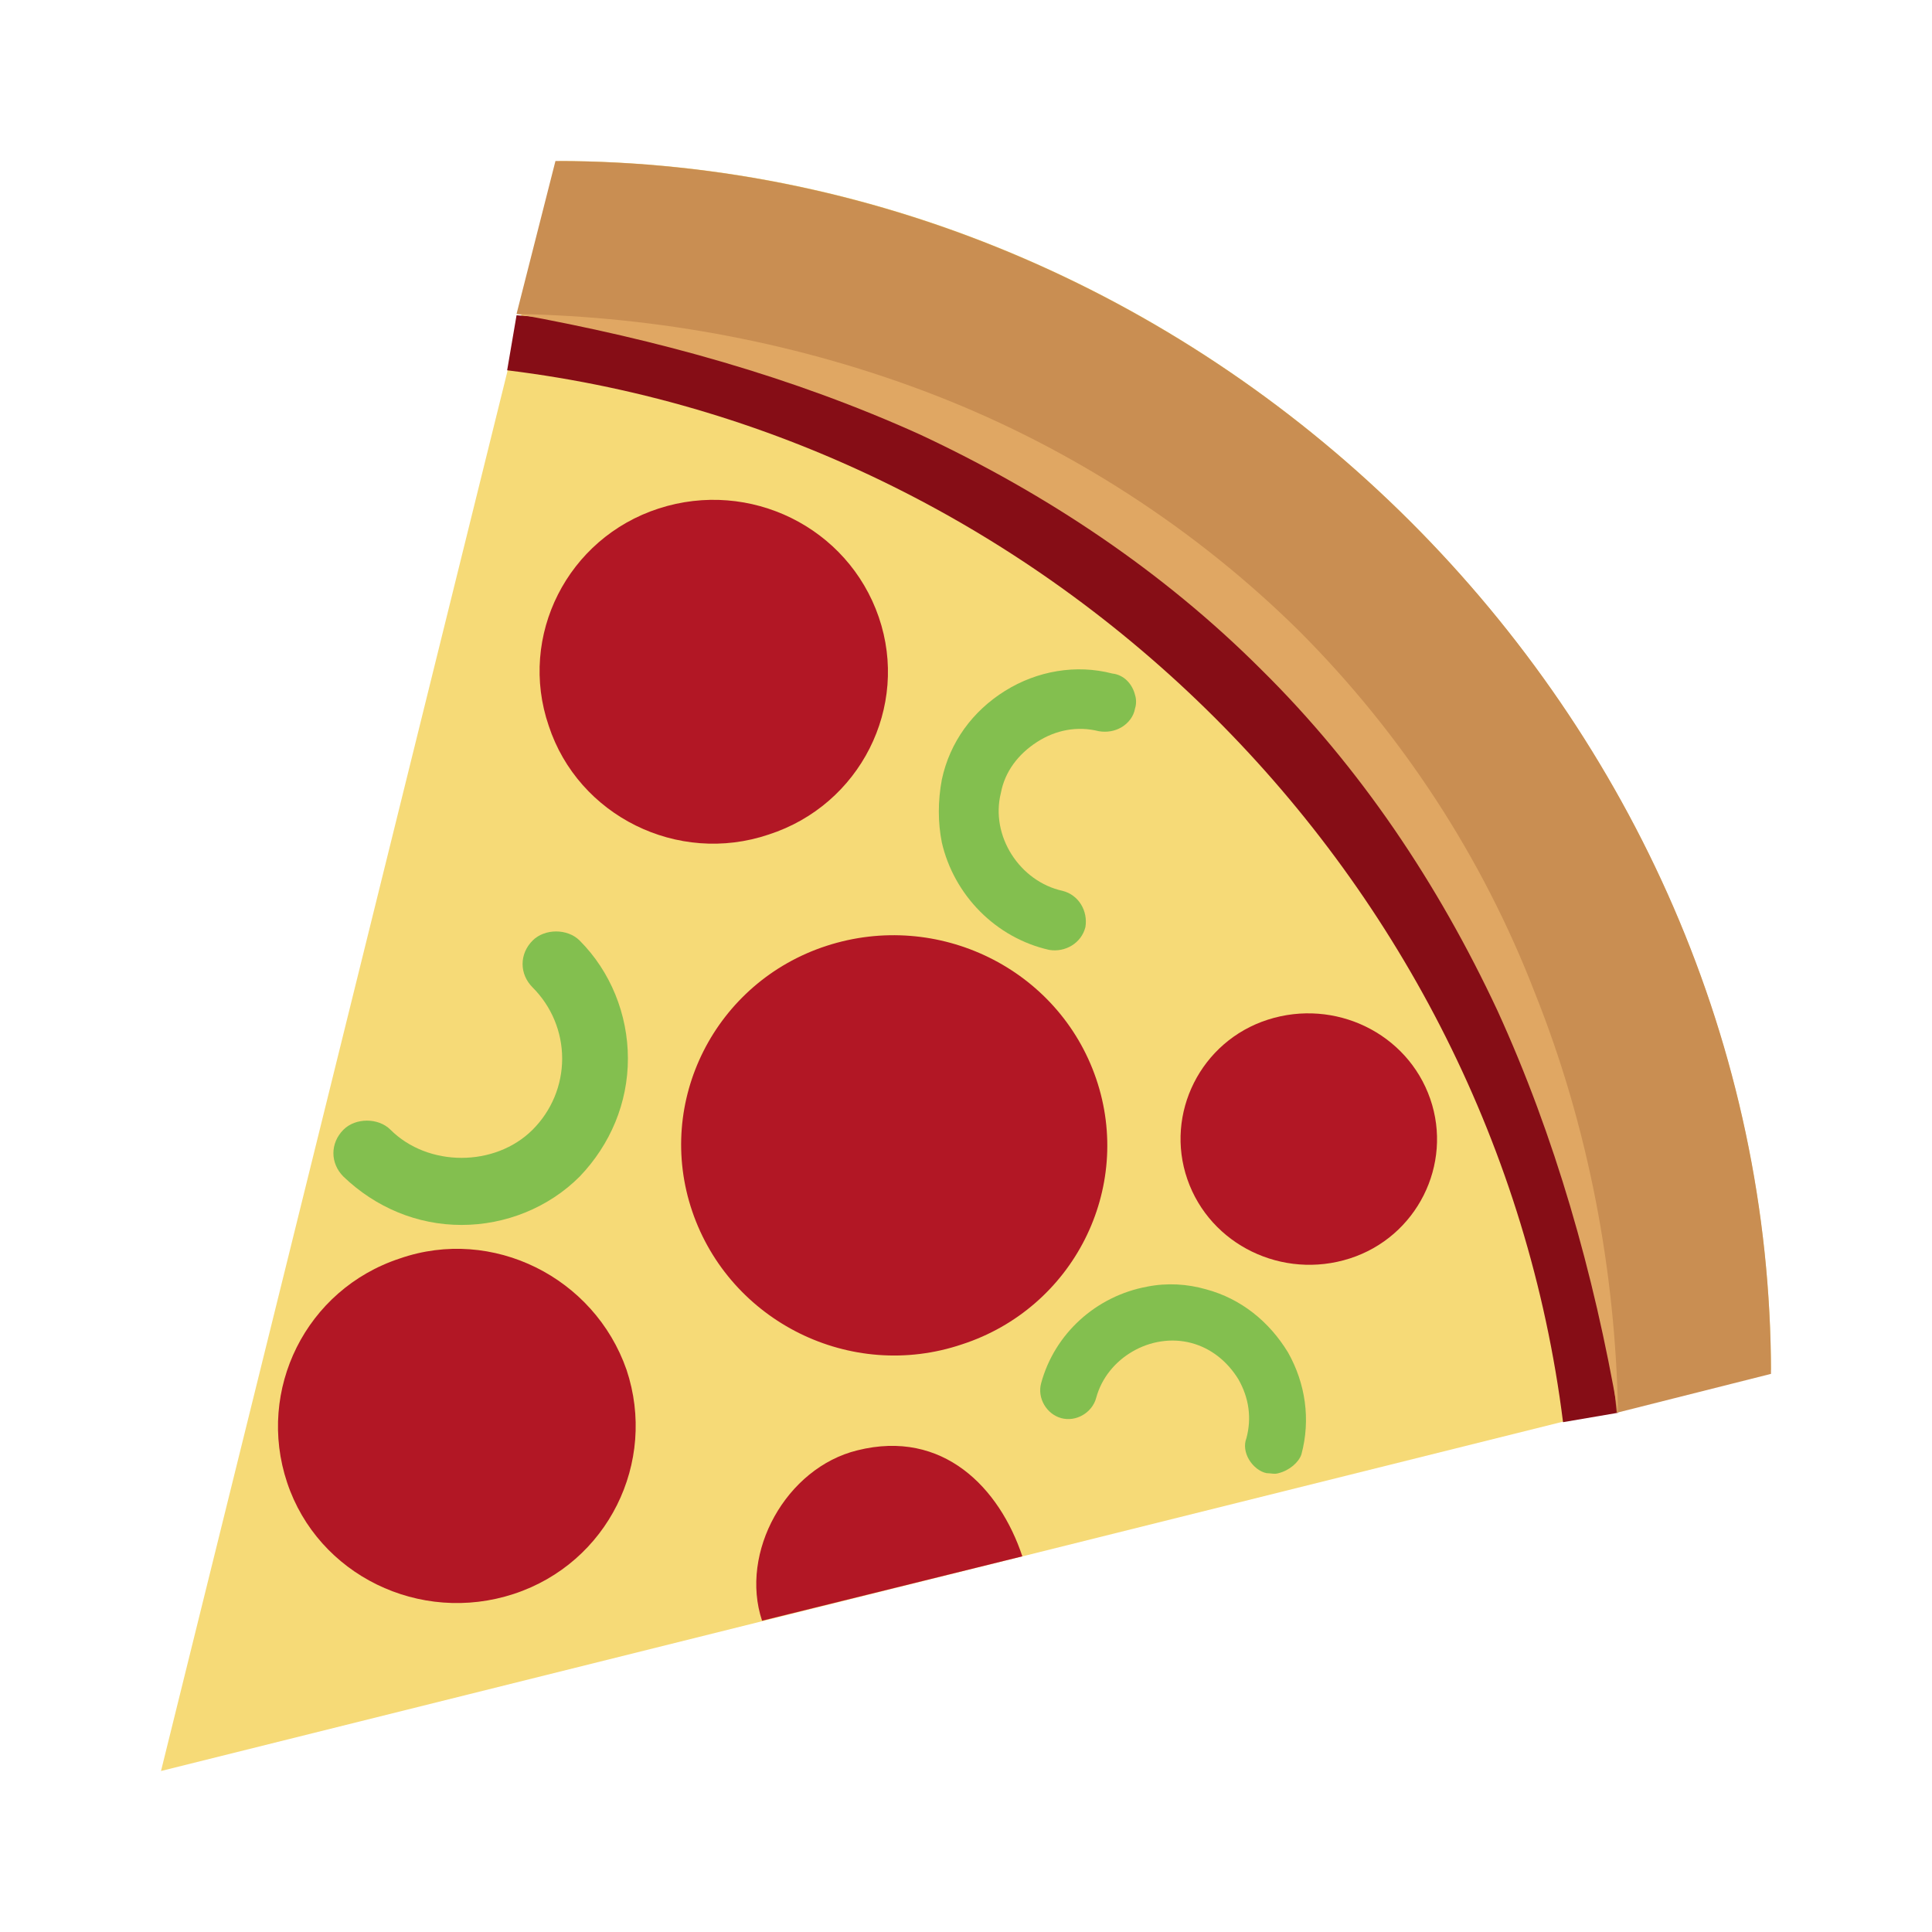 <?xml version="1.0" encoding="utf-8"?>
<svg xmlns="http://www.w3.org/2000/svg" xmlns:xlink="http://www.w3.org/1999/xlink" version="1.1" viewBox="0 0 144 144">
	<path fill="#F6DA77" d="M132,102.1c-0.2-48.7-41.5-90-90.3-90.1L12,132L132,102.1z" />
	<path fill="#860D16" d="M116.5,106l4.1-0.7c-1.9-38.1-29.2-77.9-82.1-81.8l-0.7,4.1C78.5,32.6,111.4,65.4,116.5,106z" />
	<path fill="#C98E52" d="M120.5,105.3l11.5-2.9C132,53.5,90.5,12,41.4,12l-2.9,11.4C85.4,27.9,116.1,58.6,120.5,105.3z" />
	<g fill="#83BF4F">
		<path d="M34.4,91.3c-3.3,0-6.4-1.3-8.8-3.6c-1-1-1-2.5,0-3.5c0.9-0.9,2.6-0.9,3.5,0c2.8,2.8,7.8,2.8,10.6,0  c1.4-1.4,2.2-3.3,2.2-5.3c0-2-0.8-3.9-2.2-5.3c-1-1-1-2.5,0-3.5c0.9-0.9,2.6-0.9,3.5,0c2.3,2.3,3.6,5.5,3.6,8.8  c0,3.3-1.3,6.4-3.6,8.8C40.9,90,37.7,91.3,34.4,91.3z" />
		<path d="M84.6,51.8c0.1,0.3,0.1,0.7,0,1c-0.1,0.6-0.5,1.1-1,1.4c-0.5,0.3-1.1,0.4-1.7,0.3c-1.6-0.4-3.2-0.1-4.6,0.8  c-1.4,0.9-2.4,2.2-2.7,3.8c-0.8,3.2,1.4,6.6,4.6,7.3c1.2,0.3,1.9,1.5,1.7,2.7c-0.3,1.2-1.5,1.9-2.7,1.7c-4-0.9-7.1-4.1-8-8  c-0.3-1.5-0.3-3.1,0-4.7c0.6-2.8,2.3-5.1,4.7-6.6c2.4-1.5,5.3-2,8-1.3C83.8,50.3,84.4,51,84.6,51.8z" />
		<path d="M95.3,109.8c-0.3,0.1-0.6,0-0.9,0c-0.5-0.1-1-0.5-1.3-1c-0.3-0.5-0.4-1.1-0.2-1.6c0.4-1.5,0.2-3-0.6-4.4  c-0.8-1.3-2-2.3-3.5-2.7c-3-0.8-6.3,1.1-7.1,4.1c-0.3,1.1-1.5,1.8-2.6,1.5c-1.1-0.3-1.8-1.5-1.5-2.6c1-3.7,4.1-6.5,7.9-7.2  c1.5-0.3,3-0.2,4.4,0.2c2.6,0.7,4.7,2.4,6.1,4.7c1.3,2.3,1.7,5,1,7.6C96.8,109,96.1,109.6,95.3,109.8z" />
	</g>
	<g fill="#B21725">
		<path d="M81.7,80.4c2.8,8.2-1.7,17.1-10,19.8c-8.3,2.8-17.3-1.7-20.1-9.9c-2.8-8.2,1.7-17.1,10-19.8  C69.9,67.8,78.9,72.2,81.7,80.4z" />
		<path d="M106.6,81.9c1.7,4.9-1,10.3-6,11.9c-5,1.6-10.4-1-12.1-5.9c-1.7-4.9,1-10.3,6-11.9  C99.5,74.4,104.9,77,106.6,81.9z" />
		<path d="M65.5,46c2.3,6.7-1.4,14-8.2,16.2c-6.8,2.3-14.2-1.4-16.4-8.1c-2.3-6.7,1.4-14,8.2-16.2  C55.9,35.7,63.2,39.3,65.5,46z" />
		<path d="M76.2,116l-19.4,4.8c-1.7-5.1,1.8-11.4,7.1-12.7C70.3,106.5,74.5,110.9,76.2,116z" />
		<path d="M46.7,102.1c2.3,6.9-1.4,14.4-8.4,16.7c-7,2.3-14.6-1.4-16.9-8.3c-2.3-6.9,1.4-14.4,8.4-16.7  C36.7,91.4,44.3,95.2,46.7,102.1z" />
	</g>
	<path fill="#E0A763" d="M38.5,23.4c10.6,0.2,21.3,2.2,31.3,6.1c10,3.9,19.3,9.9,27,17.5c7.7,7.7,13.7,16.9,17.6,27  c4,10,6,20.7,6.2,31.3c-1.8-10.4-4.7-20.6-9-30c-4.4-9.4-10.2-18.1-17.6-25.4c-7.3-7.3-16-13.1-25.4-17.5  C59.1,28.1,49,25.3,38.5,23.4z" />
</svg>